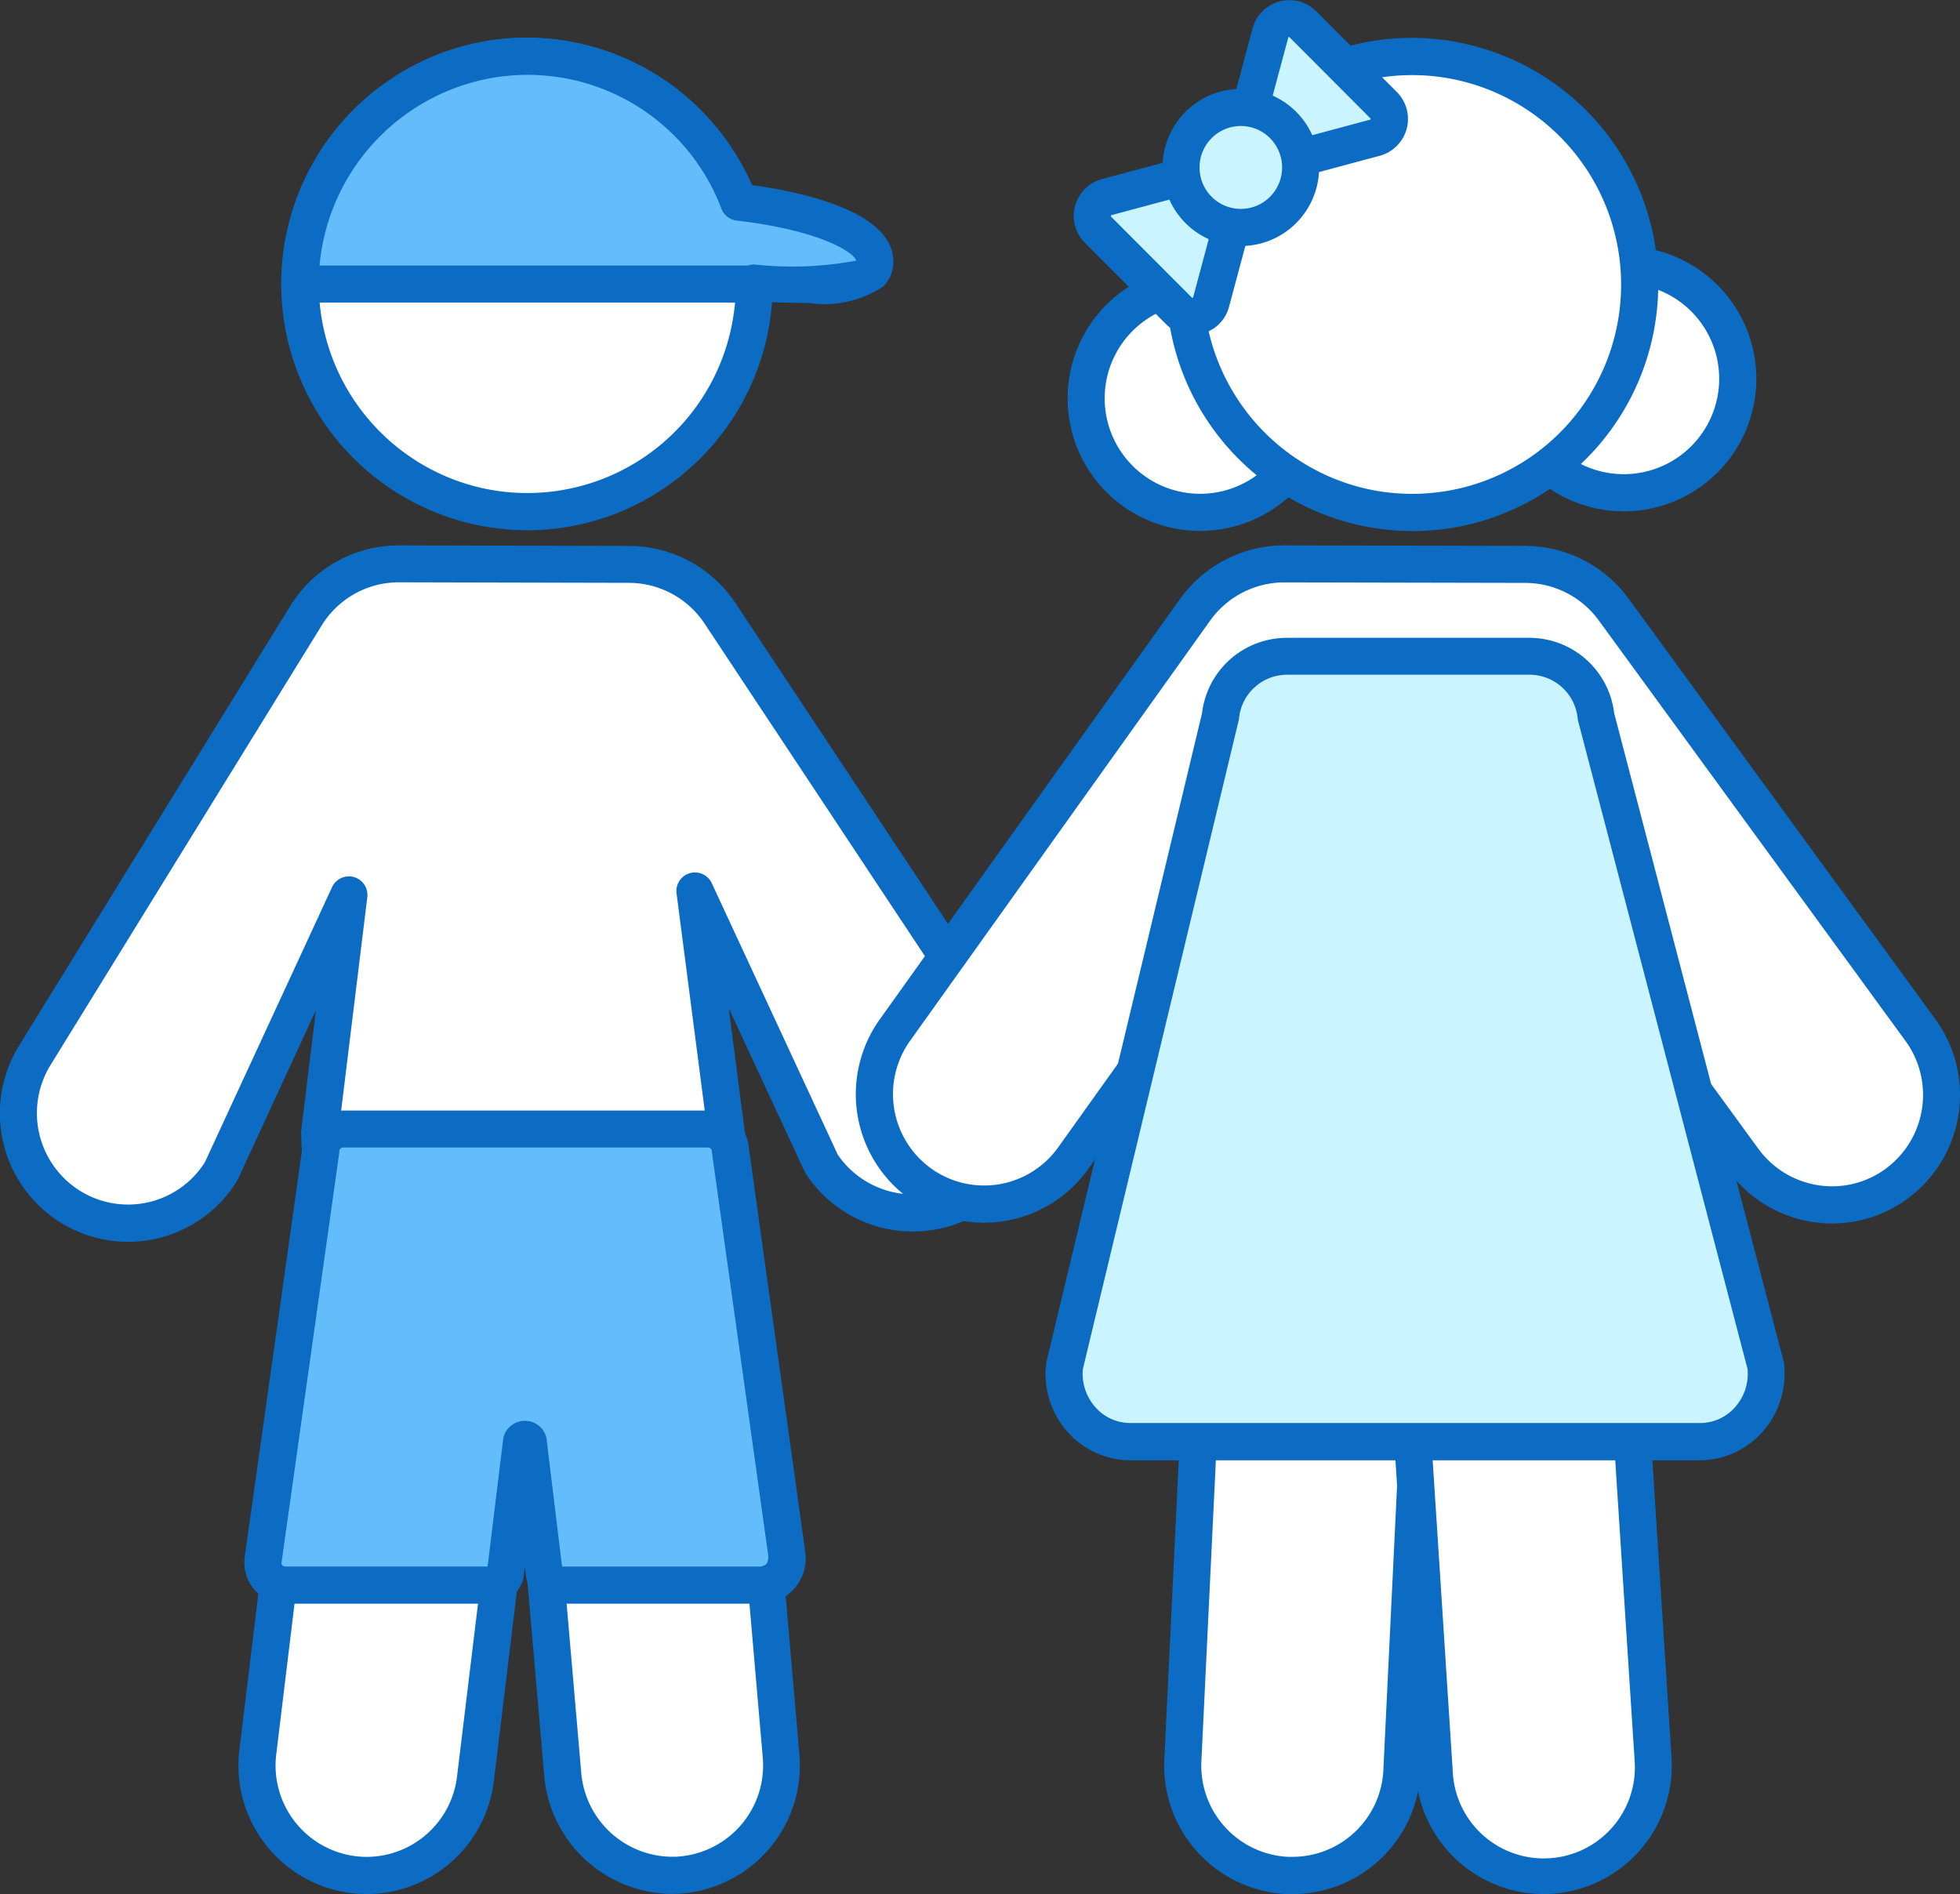 <svg height="44.718" viewBox="0 0 46.271 44.718" width="46.271" xmlns="http://www.w3.org/2000/svg">
    <rect x="0" y="0" width="46.271" height="44.718" fill="#333333" stroke="none"/>
    <ellipse cx="12.445" cy="6.705" fill="#fff" rx="5.36" ry="5.374" />
    <path
        d="m3430.807 945.61a5.816 5.816 0 0 1 -3.159-10.7 5.75 5.75 0 0 1 4.359-.8 5.817 5.817 0 0 1 1.935 10.565 5.752 5.752 0 0 1 -3.135.935zm-.021-10.752a4.929 4.929 0 0 0 -4.8 3.906 4.942 4.942 0 0 0 3.785 5.859 4.923 4.923 0 0 0 5.843-3.795 4.934 4.934 0 0 0 -4.824-5.97z"
        fill="#0c6bc2" transform="translate(-3418.351 -933.091)" />
    <path
        d="m3377.32 1087.229-6.707-10.123a2.589 2.589 0 0 0 -2.15-1.159l-5.423-.013a2.587 2.587 0 0 0 -2.2 1.23l-6.4 10.376a2.6 2.6 0 0 0 .839 3.572 2.583 2.583 0 0 0 3.563-.842l3.007-6.516-.684 5.609a4.791 4.791 0 0 0 .165 1.268c-.007.042-.018.084-.022.127l-1.606 13.233a2.594 2.594 0 0 0 2.257 2.889 2.63 2.63 0 0 0 .316.019 2.592 2.592 0 0 0 2.566-2.282l1.208-9.96.854 9.871a2.591 2.591 0 0 0 2.576 2.371c.075 0 .15 0 .227-.01a2.593 2.593 0 0 0 2.355-2.809l-1.222-14.119a2.487 2.487 0 0 0 -.068-.394c0-.045.008-.089.008-.133l-.749-5.772 2.989 6.439a2.59 2.59 0 1 0 4.312-2.872z"
        fill="#fff" transform="translate(-3353.605 -1062.621)" />
    <path
        d="m3357.709 1102.771a3.1 3.1 0 0 1 -.368-.022 3.035 3.035 0 0 1 -2.64-3.377l1.605-13.233c0-.02.006-.04.009-.059a5.261 5.261 0 0 1 -.154-1.287.42.42 0 0 1 0-.05l.346-2.836-1.836 3.98a.451.451 0 0 1 -.025.047 3.021 3.021 0 0 1 -4.167.984 3.04 3.04 0 0 1 -.981-4.174l6.4-10.376a3.008 3.008 0 0 1 2.576-1.438l5.428.013a3.019 3.019 0 0 1 2.514 1.355l6.708 10.123a3.041 3.041 0 0 1 -.846 4.2 3.023 3.023 0 0 1 -4.2-.848.443.443 0 0 1 -.032-.057l-1.792-3.86.383 2.952a.4.4 0 0 1 0 .059v.094a2.912 2.912 0 0 1 .063.393l1.222 14.119a3.034 3.034 0 0 1 -2.753 3.283c-.088.008-.177.011-.265.011a3.047 3.047 0 0 1 -3.004-2.767l-.491-5.671-.7 5.775a3.029 3.029 0 0 1 -3 2.667zm-.672-17.948a4.407 4.407 0 0 0 .15 1.129.441.441 0 0 1 .008.186c0 .017-.006.034-.009.051s-.007.036-.01.055l-1.605 13.234a2.158 2.158 0 0 0 1.875 2.4 2.258 2.258 0 0 0 .263.016 2.154 2.154 0 0 0 2.131-1.9l1.208-9.96a.438.438 0 0 1 .871.015l.854 9.871a2.165 2.165 0 0 0 2.139 1.971c.063 0 .126 0 .189-.008a2.157 2.157 0 0 0 1.956-2.335l-1.222-14.119a2.173 2.173 0 0 0 -.057-.328.442.442 0 0 1 -.012-.119c0-.026 0-.051 0-.077v-.021l-.744-5.736a.438.438 0 0 1 .832-.241l2.974 6.408a2.147 2.147 0 0 0 2.963.577 2.163 2.163 0 0 0 .6-2.991l-6.707-10.123a2.146 2.146 0 0 0 -1.786-.963l-5.423-.013a2.138 2.138 0 0 0 -1.833 1.022l-6.4 10.376a2.163 2.163 0 0 0 .7 2.97 2.145 2.145 0 0 0 2.946-.678l3-6.491a.438.438 0 0 1 .833.237z"
        fill="#0c6bc2" transform="translate(-3349.05 -1058.054)" />
    <path
        d="m3440.352 942.44a5.354 5.354 0 0 0 -10.352 1.934h10.719c0-.008 0-.015 0-.023 1.716.062 2.856.1 2.851-.513-.01-.638-1.335-1.178-3.218-1.398z"
        fill="#64bdfa" transform="translate(-3422.913 -937.669)" />
    <path
        d="m3437.45 940.267c-.344 0-.735-.013-1.176-.029a.435.435 0 0 1 -.125.018h-10.719a.438.438 0 0 1 -.438-.438 5.834 5.834 0 0 1 4.585-5.684 5.792 5.792 0 0 1 6.515 3.348c1.174.16 3.333.616 3.344 1.8a.8.8 0 0 1 -.246.6 2.513 2.513 0 0 1 -1.74.385zm-1.3-.909h.016a8.191 8.191 0 0 0 2.393-.092c-.06-.208-.888-.721-2.823-.946a.438.438 0 0 1 -.358-.278 4.891 4.891 0 0 0 -5.615-3.05 4.955 4.955 0 0 0 -3.874 4.389h10.121a.434.434 0 0 1 .138-.024z"
        fill="#0c6bc2" transform="translate(-3418.346 -933.113)" />
    <path
        d="m3432.269 1238.38-1.328-9.516a.526.526 0 0 0 -.522-.47h-8.619a.526.526 0 0 0 -.524.492l-1.368 9.716a.526.526 0 0 0 .524.561h4.859a.349.349 0 0 0 .344-.295l.376-3.075a.083.083 0 0 1 .164 0l.376 3.075a.349.349 0 0 0 .344.295h4.715a.638.638 0 0 0 .659-.783z"
        fill="#64bdfa" transform="translate(-3413.703 -1201.739)" />
    <path
        d="m3427.041 1235.034h-4.715a.784.784 0 0 1 -.777-.664c0-.005 0-.01 0-.016l-.023-.186-.023.186v.016a.784.784 0 0 1 -.777.664h-4.858a.964.964 0 0 1 -.961-1.028c0-.011 0-.021 0-.032l1.366-9.7a.966.966 0 0 1 .96-.883h8.621a.962.962 0 0 1 .957.853l1.328 9.511a.126.126 0 0 1 0 .013 1.072 1.072 0 0 1 -1.1 1.269zm-4.636-.876h4.636a.266.266 0 0 0 .189-.063.335.335 0 0 0 .038-.229l-1.328-9.509v-.013a.087.087 0 0 0 -.086-.079h-8.621a.088.088 0 0 0 -.087.083v.032l-1.365 9.693a.087.087 0 0 0 .024.057.085.085 0 0 0 .063.027h4.779l.365-2.985c0-.005 0-.01 0-.015a.519.519 0 0 1 .515-.44.519.519 0 0 1 .515.44v.015z"
        fill="#0c6bc2" transform="translate(-3409.136 -1197.172)" />
    <ellipse cx="38.34" cy="8.942" fill="#fff" rx="2.684" ry="2.691" />
    <path
        d="m3754.606 996.48a3.129 3.129 0 1 1 3.123-3.129 3.129 3.129 0 0 1 -3.123 3.129zm0-5.383a2.253 2.253 0 1 0 2.246 2.253 2.252 2.252 0 0 0 -2.246-2.25z"
        fill="#0c6bc2" transform="translate(-3716.266 -984.408)" />
    <ellipse cx="28.339" cy="9.405" fill="#fff" rx="2.684" ry="2.691" />
    <path
        d="m3640.33 1001.775a3.129 3.129 0 1 1 3.123-3.129 3.129 3.129 0 0 1 -3.123 3.129zm0-5.383a2.253 2.253 0 1 0 2.246 2.253 2.252 2.252 0 0 0 -2.246-2.253z"
        fill="#0c6bc2" transform="translate(-3611.991 -989.24)" />
    <path
        d="m3670.7 1237.689h-.127a2.592 2.592 0 0 1 -2.46-2.717l.638-13.233a2.588 2.588 0 1 1 5.17.25l-.637 13.233a2.591 2.591 0 0 1 -2.584 2.467z"
        fill="#fff" transform="translate(-3640.19 -1193.409)" />
    <path
        d="m3666.134 1233.559c-.049 0-.1 0-.146 0a3.034 3.034 0 0 1 -2.879-3.176l.637-13.233a3.026 3.026 0 1 1 6.046.293l-.637 13.233a3.025 3.025 0 0 1 -3.021 2.883zm.646-18.423a2.165 2.165 0 0 0 -2.159 2.052l-.637 13.233a2.156 2.156 0 0 0 2.044 2.259h.106a2.15 2.15 0 0 0 2.146-2.053l.638-13.233a2.157 2.157 0 0 0 -2.044-2.259z"
        fill="#0c6bc2" transform="translate(-3635.622 -1188.841)" />
    <path
        d="m3678.793 1098.915h-.036a4.813 4.813 0 0 1 -4.771-4.855l.06-8.2a4.812 4.812 0 0 1 4.806-4.784h.036a4.813 4.813 0 0 1 4.771 4.854l-.06 8.2a4.813 4.813 0 0 1 -4.806 4.785z"
        fill="#fff" transform="translate(-3645.55 -1067.317)" />
    <path
        d="m3674.226 1094.785h-.036a5.258 5.258 0 0 1 -5.209-5.3l.06-8.2a5.264 5.264 0 0 1 5.244-5.218h.036a5.258 5.258 0 0 1 5.209 5.3l-.06 8.2a5.264 5.264 0 0 1 -5.244 5.218zm.092-17.834h-.033a4.386 4.386 0 0 0 -4.368 4.349l-.06 8.2a4.38 4.38 0 0 0 4.336 4.413h.033a4.386 4.386 0 0 0 4.368-4.349l.06-8.2a4.38 4.38 0 0 0 -4.337-4.413z"
        fill="#0c6bc2" transform="translate(-3640.982 -1062.749)" />
    <ellipse cx="33.34" cy="6.715" fill="#fff" rx="5.369" ry="5.383" />
    <path
        d="m3669.481 945.632a5.842 5.842 0 0 1 -1.226-.131 5.826 5.826 0 0 1 -1.938-10.581 5.758 5.758 0 0 1 4.366-.8 5.825 5.825 0 0 1 1.938 10.581 5.758 5.758 0 0 1 -3.14.931zm-1.042-.987a4.931 4.931 0 0 0 5.853-3.8 4.95 4.95 0 0 0 -3.792-5.869 4.931 4.931 0 0 0 -5.853 3.8 4.95 4.95 0 0 0 3.792 5.869z"
        fill="#0c6bc2" transform="translate(-3636.13 -933.094)" />
    <path
        d="m3607.5 1091.072a2.581 2.581 0 0 1 -2.091-1.063l-6.47-8.871-3.042-.006-6.312 8.839a2.59 2.59 0 1 1 -4.209-3.021l7.088-9.926a2.586 2.586 0 0 1 2.1-1.084h.005l5.687.012a2.586 2.586 0 0 1 2.084 1.063l7.243 9.932a2.6 2.6 0 0 1 -.562 3.626 2.572 2.572 0 0 1 -1.521.499z"
        fill="#fff" transform="translate(-3564.252 -1062.625)" />
    <path
        d="m3602.945 1086.942a3.036 3.036 0 0 1 -2.445-1.243l-6.339-8.692-2.594-.005-6.18 8.655a3.022 3.022 0 0 1 -4.223.7 3.04 3.04 0 0 1 -.7-4.23l7.088-9.926a3.03 3.03 0 0 1 2.461-1.268l5.693.012a3.034 3.034 0 0 1 2.437 1.243l7.244 9.931a3.041 3.041 0 0 1 -.657 4.238 3 3 0 0 1 -1.785.585zm-11.6-10.817 3.042.006a.438.438 0 0 1 .353.18l6.47 8.871a2.157 2.157 0 0 0 1.738.883 2.13 2.13 0 0 0 1.267-.416 2.164 2.164 0 0 0 .467-3.015l-7.244-9.932a2.155 2.155 0 0 0 -1.731-.883l-5.687-.012a2.155 2.155 0 0 0 -1.753.9l-7.088 9.927a2.163 2.163 0 0 0 .5 3.01 2.147 2.147 0 0 0 3-.5l6.312-8.839a.438.438 0 0 1 .35-.179z"
        fill="#0c6bc2" transform="translate(-3559.697 -1058.057)" />
    <path
        d="m3728.98 1228.447a2.591 2.591 0 0 1 -2.581-2.427l-.911-14.119a2.588 2.588 0 1 1 5.166-.335l.912 14.119a2.593 2.593 0 0 1 -2.416 2.757c-.057.003-.113.005-.17.005z"
        fill="#fff" transform="translate(-3692.541 -1184.167)" />
    <path
        d="m3724.413 1224.319a3.035 3.035 0 0 1 -3.018-2.837l-.911-14.119a3.026 3.026 0 1 1 6.04-.392l.911 14.119a3.034 3.034 0 0 1 -2.824 3.222c-.066.004-.132.007-.198.007zm-.909-19.309c-.046 0-.092 0-.139 0a2.157 2.157 0 0 0 -2.006 2.292l.911 14.119a2.151 2.151 0 1 0 4.292-.279l-.912-14.119a2.157 2.157 0 0 0 -2.15-2.013z"
        fill="#0c6bc2" transform="translate(-3687.974 -1179.601)" />
    <path
        d="m3651.123 1119.422h-13.447a1.59 1.59 0 0 1 -1.554-1.79l3.678-15.333a1.579 1.579 0 0 1 1.554-1.42h5.757a1.58 1.58 0 0 1 1.555 1.42l4.012 15.333a1.59 1.59 0 0 1 -1.555 1.79z"
        fill="#caf4ff" transform="translate(-3610.99 -1085.383)" />
    <path
        d="m3646.558 1115.293h-13.448a1.989 1.989 0 0 1 -1.48-.667 2.069 2.069 0 0 1 -.509-1.61.429.429 0 0 1 .009-.053l3.672-15.308a2.016 2.016 0 0 1 1.986-1.78h5.757a2.016 2.016 0 0 1 1.986 1.775l4 15.3a.473.473 0 0 1 .011.062 2.068 2.068 0 0 1 -.509 1.61 1.988 1.988 0 0 1 -1.475.671zm-14.569-2.154a1.192 1.192 0 0 0 .295.9 1.1 1.1 0 0 0 .827.374h13.448a1.1 1.1 0 0 0 .827-.374 1.19 1.19 0 0 0 .295-.9l-4-15.3a.406.406 0 0 1 -.011-.062 1.142 1.142 0 0 0 -1.119-1.031h-5.757a1.142 1.142 0 0 0 -1.119 1.031.391.391 0 0 1 -.009.053z"
        fill="#0c6bc2" transform="translate(-3606.425 -1080.816)" />
    <path
        d="m3646.649 968.83-2.606.7a.458.458 0 0 0 -.206.765l1.908 1.912a.458.458 0 0 0 .766-.205l.7-2.612a.458.458 0 0 0 -.562-.56z"
        fill="#caf4ff" transform="translate(-3617.918 -964.875)" />
    <path
        d="m3641.492 968.211a.885.885 0 0 1 -.63-.264l-1.908-1.913a.9.9 0 0 1 .4-1.5l2.606-.7a.9.9 0 0 1 1.1 1.1l-.7 2.612a.886.886 0 0 1 -.634.634.913.913 0 0 1 -.234.031zm.7-3.528-2.606.7a.016.016 0 0 0 -.014.014.017.017 0 0 0 0 .019l1.908 1.913a.02.02 0 0 0 .033-.009l.7-2.612a.02.02 0 0 0 -.024-.024z"
        fill="#0c6bc2" transform="translate(-3613.345 -960.304)" />
    <path
        d="m3684.2 932.32 2.606-.7a.458.458 0 0 0 .206-.766l-1.908-1.912a.458.458 0 0 0 -.767.205l-.7 2.612a.458.458 0 0 0 .563.561z"
        fill="#caf4ff" transform="translate(-3654.348 -928.369)" />
    <path
        d="m3679.511 928.2a.9.9 0 0 1 -.861-1.128l.7-2.612a.9.9 0 0 1 1.5-.4l1.907 1.912a.9.9 0 0 1 -.4 1.5l-2.606.7a.914.914 0 0 1 -.24.028zm.7-3.529h-.007a.016.016 0 0 0 -.014.014l-.7 2.613a.02.02 0 0 0 .024.024l2.606-.7a.016.016 0 0 0 .014-.014.017.017 0 0 0 -.005-.019l-1.908-1.913a.016.016 0 0 0 -.005-.004z"
        fill="#0c6bc2" transform="translate(-3649.778 -923.796)" />
    <ellipse cx="29.294" cy="3.954" fill="#caf4ff" rx="1.413" ry="1.417" />
    <path
        d="m3664.5 951.49a1.837 1.837 0 0 1 -1.309-.544 1.86 1.86 0 0 1 0-2.622 1.848 1.848 0 0 1 2.618 0 1.86 1.86 0 0 1 0 2.622 1.838 1.838 0 0 1 -1.309.544zm-.689-1.162a.973.973 0 0 0 1.378 0 .982.982 0 0 0 0-1.385.973.973 0 0 0 -1.378 0 .982.982 0 0 0 0 1.385z"
        fill="#0c6bc2" transform="translate(-3635.207 -945.682)" />
</svg>